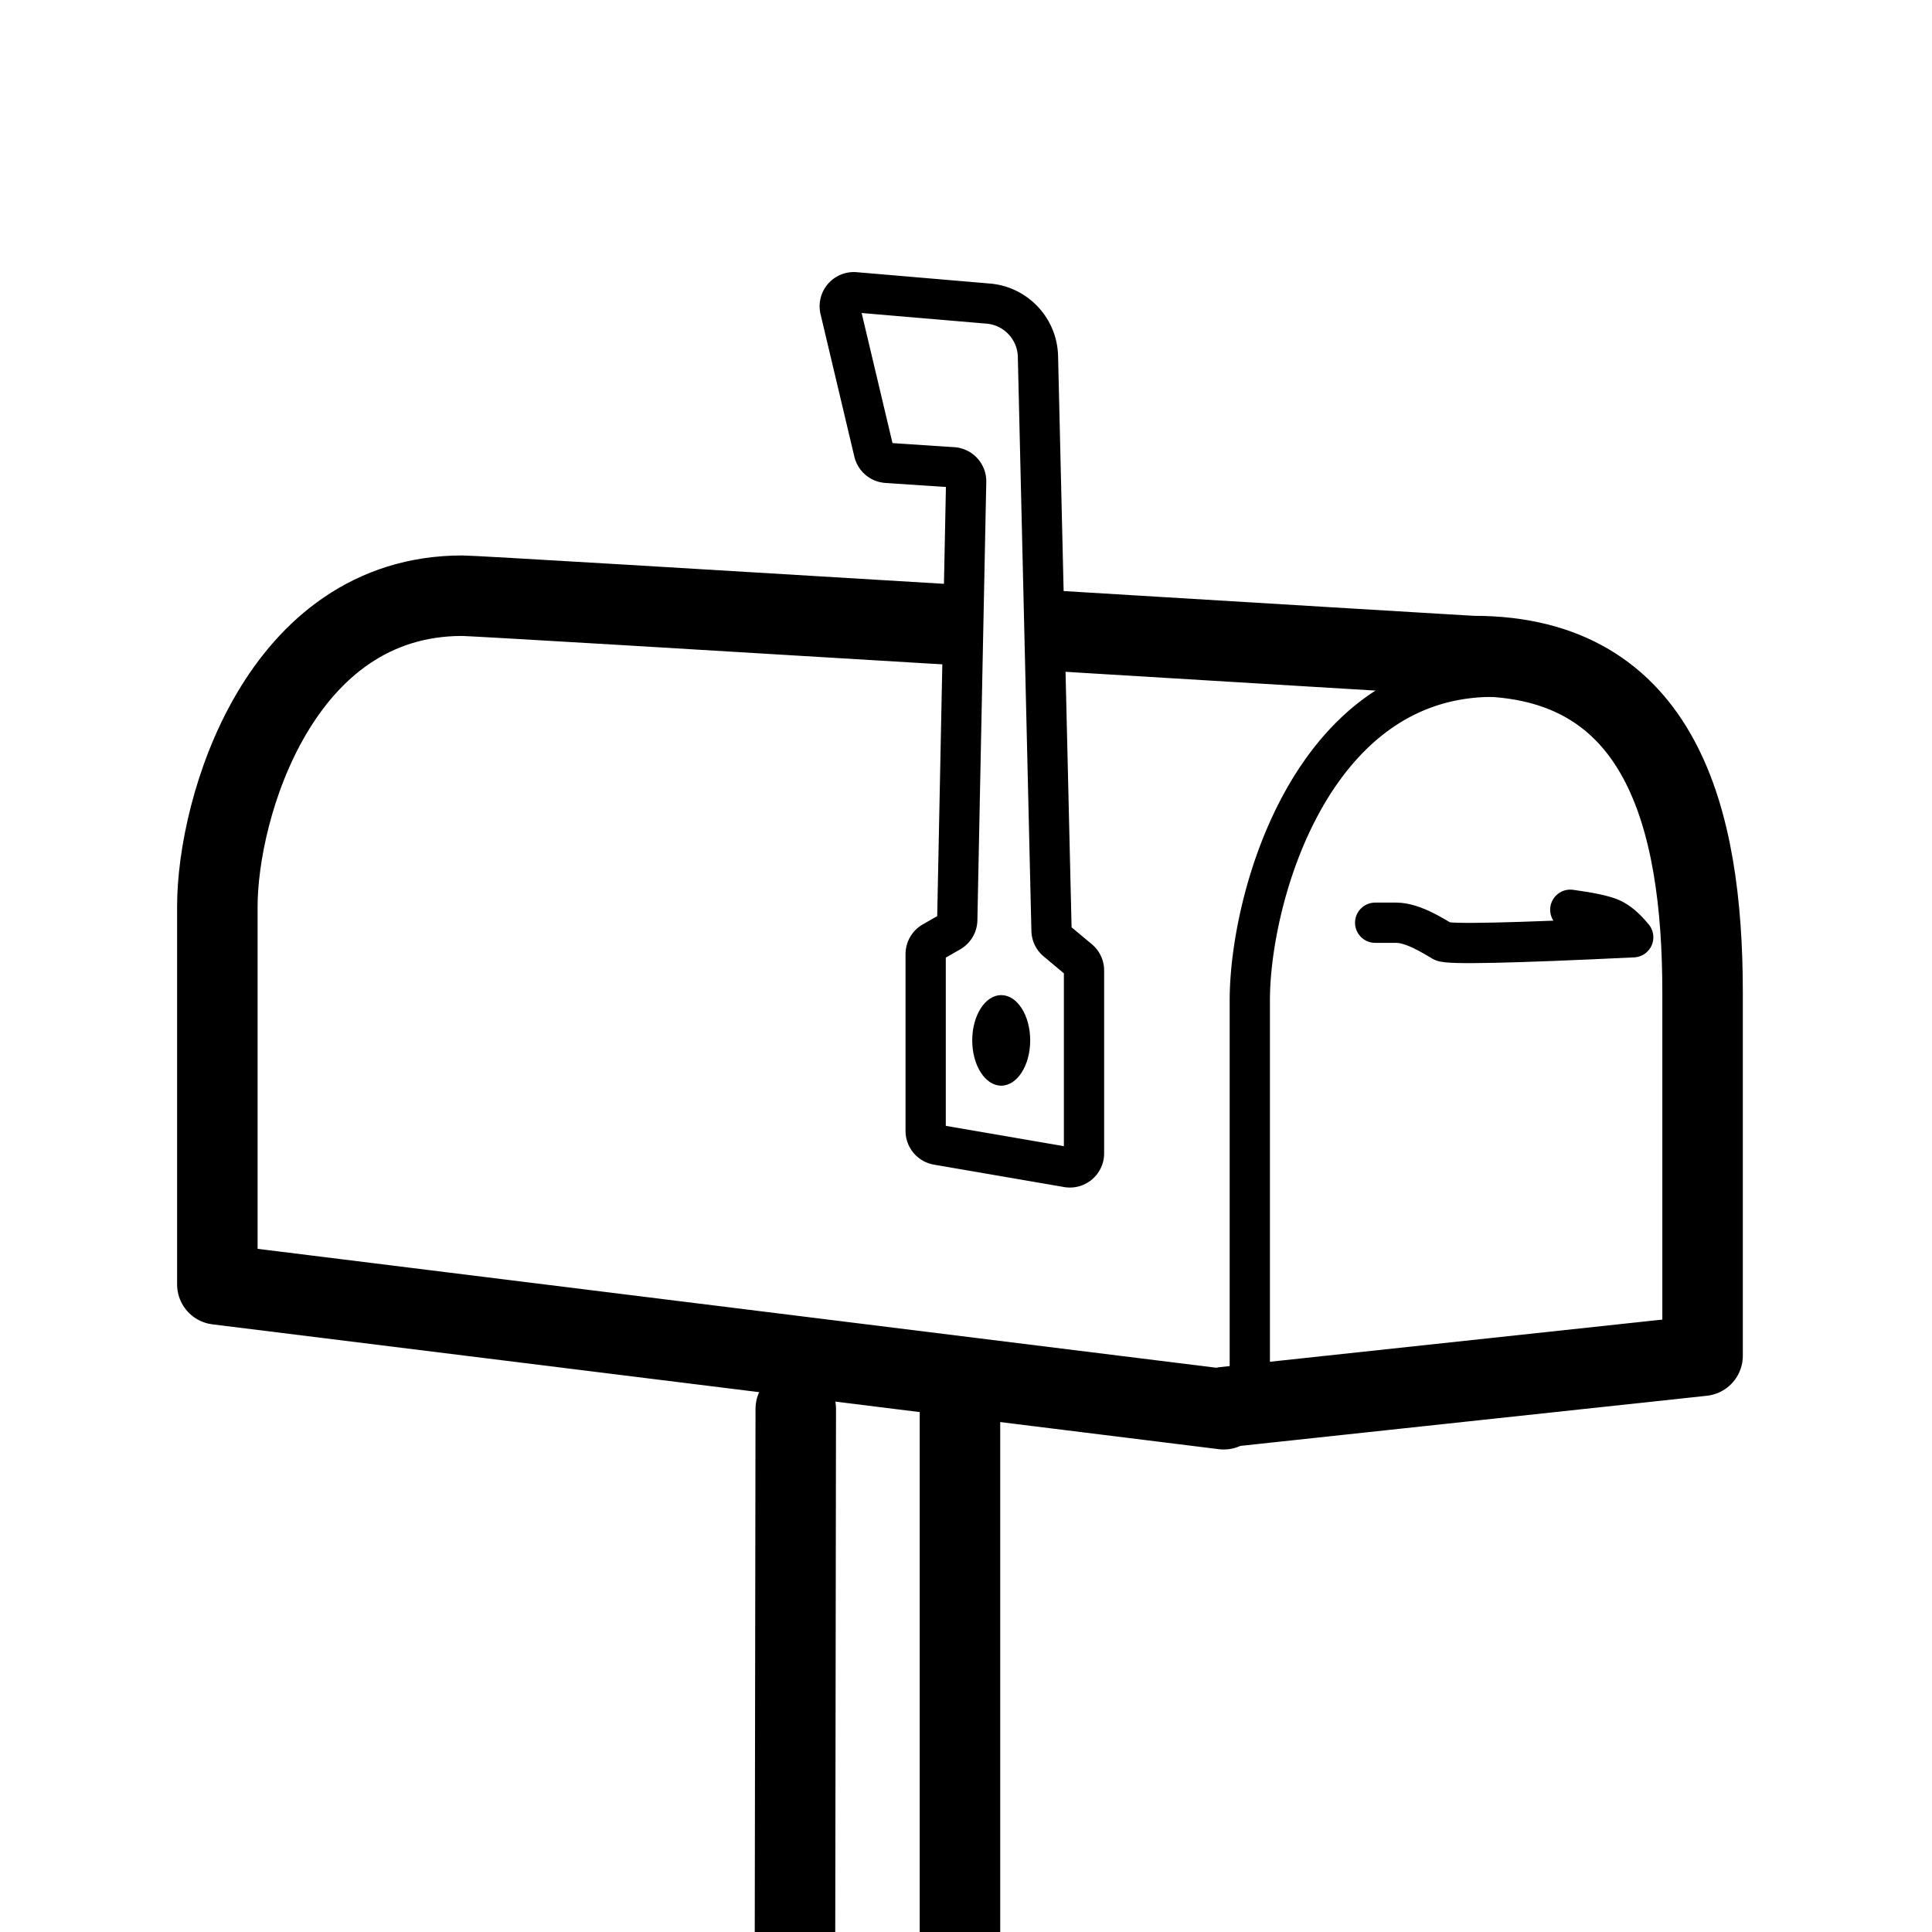<svg viewBox="0 0 960 960" xmlns="http://www.w3.org/2000/svg"><g fill="none" fill-rule="evenodd"><g stroke="#000" stroke-linejoin="round"><path d="M523.894 313.45C632.824 320.05 730.68 326 732.36 326 825.228 326 846 406.07 846 493.195V673.66L608.371 699.2l-.296 1.04L108 638.207l.315-1-.315.031V450.395C108 401.464 138.832 296 229.748 296c4.967 0 124.005 7.152 244.978 14.472" stroke-width="40"/><path d="M621.02 699.407v-202.33c0-50.96 30.607-160.795 120.862-160.795s110.442 77.005 110.442 160.795v177.73zM417.457 153.805l16.802 70.822a7 7 0 0 0 6.347 5.37l32.938 2.186a7 7 0 0 1 6.534 7.126l-4.419 217.815a7 7 0 0 1-3.52 5.932l-8.662 4.96a7 7 0 0 0-3.522 6.075v87.859a7 7 0 0 0 5.813 6.898l64.68 11.136a7 7 0 0 0 8.188-6.899v-90.854a7 7 0 0 0-2.513-5.373l-11.117-9.283a7 7 0 0 1-2.51-5.208l-6.742-285.248c-.326-13.775-10.971-25.095-24.7-26.265l-66.192-5.64a7 7 0 0 0-7.405 8.591z" stroke-linecap="round" stroke-width="20"/></g><ellipse cx="497.497" cy="516.963" fill="#000" rx="14.4" ry="22.5"/><g stroke="#000" stroke-linecap="round" stroke-linejoin="round"><path d="M395.411 700.057 395 980m82-287v287" stroke-width="40"/><path d="M683.31 458.497h10.493c8.429 0 18.92 6.905 23.034 9.255 2.742 1.566 34.31.89 94.706-2.031-3.832-4.679-7.509-7.788-11.031-9.328-3.523-1.54-10.272-2.99-20.247-4.348" stroke-width="20"/></g></g></svg>